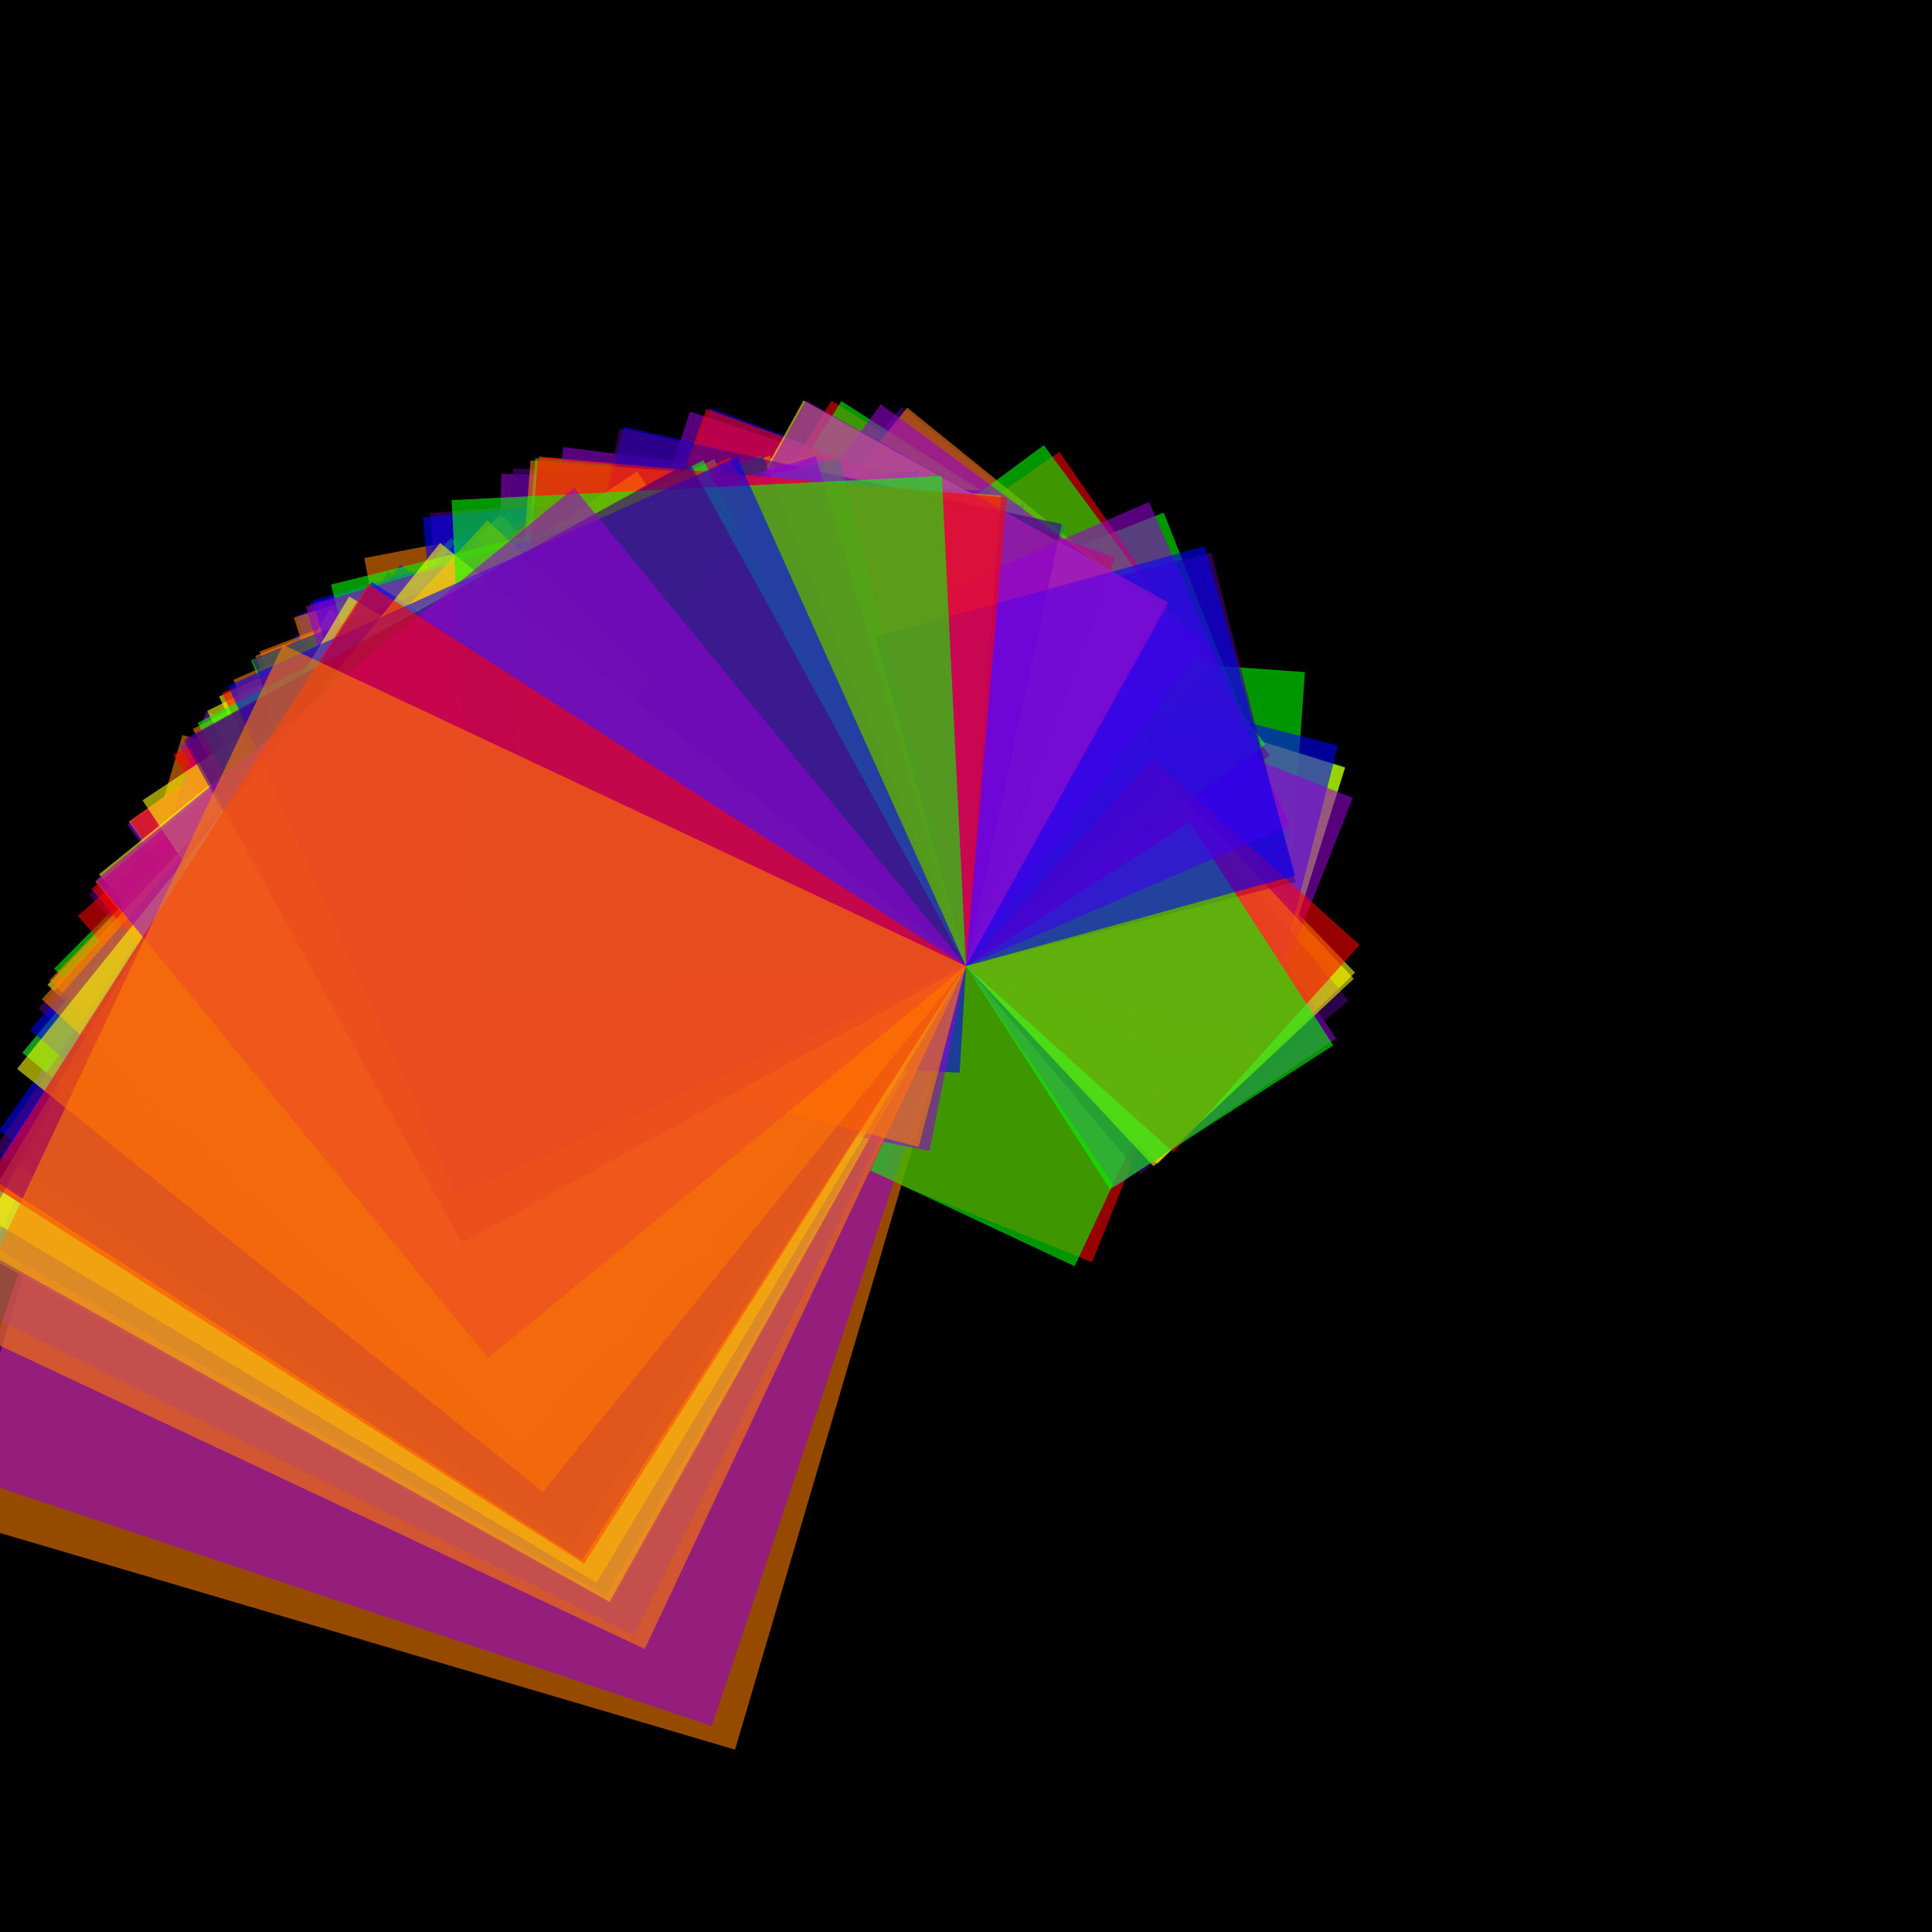 <svg version="1.1" xmlns="http://www.w3.org/2000/svg" xmlns:xlink="http://www.w3.org/1999/xlink" width="600" height="600" viewBox="0 0 600 600"><defs/><g transform="scale(1,1)"><g transform="scale(1,1)"><rect fill="rgb(0,0,0)" stroke="none" x="0" y="0" width="600" height="600" fill-opacity="1"/></g><g transform="translate(300,300)"><g transform="rotate(119.402,0,0)"><path fill="rgb(255,0,0)" stroke="none" paint-order="stroke fill markers" d=" M 0 0 L 226.126 0 L 226.126 226.126 L 0 226.126 L 0 0 Z" fill-opacity="0.588"/></g><g transform="rotate(185.037,0,0)"><path fill="rgb(255,127,0)" stroke="none" paint-order="stroke fill markers" d=" M 0 0 L 145.917 0 L 145.917 145.917 L 0 145.917 L 0 0 Z" fill-opacity="0.588"/></g><g transform="rotate(133.828,0,0)"><path fill="rgb(255,255,0)" stroke="none" paint-order="stroke fill markers" d=" M 0 0 L 201.752 0 L 201.752 201.752 L 0 201.752 L 0 0 Z" fill-opacity="0.588"/></g><g transform="rotate(274.072,0,0)"><path fill="rgb(0,255,0)" stroke="none" paint-order="stroke fill markers" d=" M 0 0 L 98.514 0 L 98.514 98.514 L 0 98.514 L 0 0 Z" fill-opacity="0.588"/></g><g transform="rotate(200.4,0,0)"><path fill="rgb(0,0,255)" stroke="none" paint-order="stroke fill markers" d=" M 0 0 L 134.73 0 L 134.73 134.73 L 0 134.73 L 0 0 Z" fill-opacity="0.588"/></g><g transform="rotate(129.77,0,0)"><path fill="rgb(75,0,130)" stroke="none" paint-order="stroke fill markers" d=" M 0 0 L 208.061 0 L 208.061 208.061 L 0 208.061 L 0 0 Z" fill-opacity="0.588"/></g><g transform="rotate(181.658,0,0)"><path fill="rgb(148,0,211)" stroke="none" paint-order="stroke fill markers" d=" M 0 0 L 148.631 0 L 148.631 148.631 L 0 148.631 L 0 0 Z" fill-opacity="0.588"/></g><g transform="rotate(211.614,0,0)"><path fill="rgb(255,0,0)" stroke="none" paint-order="stroke fill markers" d=" M 0 0 L 127.591 0 L 127.591 127.591 L 0 127.591 L 0 0 Z" fill-opacity="0.588"/></g><g transform="rotate(106.421,0,0)"><path fill="rgb(255,127,0)" stroke="none" paint-order="stroke fill markers" d=" M 0 0 L 253.71 0 L 253.71 253.71 L 0 253.71 L 0 0 Z" fill-opacity="0.588"/></g><g transform="rotate(144.765,0,0)"><path fill="rgb(255,255,0)" stroke="none" paint-order="stroke fill markers" d=" M 0 0 L 186.509 0 L 186.509 186.509 L 0 186.509 L 0 0 Z" fill-opacity="0.588"/></g><g transform="rotate(134.831,0,0)"><path fill="rgb(0,255,0)" stroke="none" paint-order="stroke fill markers" d=" M 0 0 L 200.251 0 L 200.251 200.251 L 0 200.251 L 0 0 Z" fill-opacity="0.588"/></g><g transform="rotate(162.641,0,0)"><path fill="rgb(0,0,255)" stroke="none" paint-order="stroke fill markers" d=" M 0 0 L 166.009 0 L 166.009 166.009 L 0 166.009 L 0 0 Z" fill-opacity="0.588"/></g><g transform="rotate(163.912,0,0)"><path fill="rgb(75,0,130)" stroke="none" paint-order="stroke fill markers" d=" M 0 0 L 164.723 0 L 164.723 164.723 L 0 164.723 L 0 0 Z" fill-opacity="0.588"/></g><g transform="rotate(150.619,0,0)"><path fill="rgb(148,0,211)" stroke="none" paint-order="stroke fill markers" d=" M 0 0 L 179.26 0 L 179.26 179.26 L 0 179.26 L 0 0 Z" fill-opacity="0.588"/></g><g transform="rotate(381.961,0,0)"><path fill="rgb(255,0,0)" stroke="none" paint-order="stroke fill markers" d=" M 0 0 L 70.688 0 L 70.688 70.688 L 0 70.688 L 0 0 Z" fill-opacity="0.588"/></g><g transform="rotate(158.58,0,0)"><path fill="rgb(255,127,0)" stroke="none" paint-order="stroke fill markers" d=" M 0 0 L 170.261 0 L 170.261 170.261 L 0 170.261 L 0 0 Z" fill-opacity="0.588"/></g><g transform="rotate(119.118,0,0)"><path fill="rgb(255,255,0)" stroke="none" paint-order="stroke fill markers" d=" M 0 0 L 226.665 0 L 226.665 226.665 L 0 226.665 L 0 0 Z" fill-opacity="0.588"/></g><g transform="rotate(287.303,0,0)"><path fill="rgb(0,255,0)" stroke="none" paint-order="stroke fill markers" d=" M 0 0 L 93.977 0 L 93.977 93.977 L 0 93.977 L 0 0 Z" fill-opacity="0.588"/></g><g transform="rotate(116.39,0,0)"><path fill="rgb(0,0,255)" stroke="none" paint-order="stroke fill markers" d=" M 0 0 L 231.979 0 L 231.979 231.979 L 0 231.979 L 0 0 Z" fill-opacity="0.588"/></g><g transform="rotate(139.676,0,0)"><path fill="rgb(75,0,130)" stroke="none" paint-order="stroke fill markers" d=" M 0 0 L 193.305 0 L 193.305 193.305 L 0 193.305 L 0 0 Z" fill-opacity="0.588"/></g><g transform="rotate(108.494,0,0)"><path fill="rgb(148,0,211)" stroke="none" paint-order="stroke fill markers" d=" M 0 0 L 248.861 0 L 248.861 248.861 L 0 248.861 L 0 0 Z" fill-opacity="0.588"/></g><g transform="rotate(149.912,0,0)"><path fill="rgb(255,0,0)" stroke="none" paint-order="stroke fill markers" d=" M 0 0 L 180.105 0 L 180.105 180.105 L 0 180.105 L 0 0 Z" fill-opacity="0.588"/></g><g transform="rotate(156.341,0,0)"><path fill="rgb(255,127,0)" stroke="none" paint-order="stroke fill markers" d=" M 0 0 L 172.699 0 L 172.699 172.699 L 0 172.699 L 0 0 Z" fill-opacity="0.588"/></g><g transform="rotate(287.399,0,0)"><path fill="rgb(255,255,0)" stroke="none" paint-order="stroke fill markers" d=" M 0 0 L 93.946 0 L 93.946 93.946 L 0 93.946 L 0 0 Z" fill-opacity="0.588"/></g><g transform="rotate(248.568,0,0)"><path fill="rgb(0,255,0)" stroke="none" paint-order="stroke fill markers" d=" M 0 0 L 108.622 0 L 108.622 108.622 L 0 108.622 L 0 0 Z" fill-opacity="0.588"/></g><g transform="rotate(119.743,0,0)"><path fill="rgb(0,0,255)" stroke="none" paint-order="stroke fill markers" d=" M 0 0 L 225.483 0 L 225.483 225.483 L 0 225.483 L 0 0 Z" fill-opacity="0.588"/></g><g transform="rotate(218.396,0,0)"><path fill="rgb(75,0,130)" stroke="none" paint-order="stroke fill markers" d=" M 0 0 L 123.629 0 L 123.629 123.629 L 0 123.629 L 0 0 Z" fill-opacity="0.588"/></g><g transform="rotate(144.582,0,0)"><path fill="rgb(148,0,211)" stroke="none" paint-order="stroke fill markers" d=" M 0 0 L 186.746 0 L 186.746 186.746 L 0 186.746 L 0 0 Z" fill-opacity="0.588"/></g><g transform="rotate(894.984,0,0)"><path fill="rgb(255,0,0)" stroke="none" paint-order="stroke fill markers" d=" M 0 0 L 30.168 0 L 30.168 30.168 L 0 30.168 L 0 0 Z" fill-opacity="0.588"/></g><g transform="rotate(169.138,0,0)"><path fill="rgb(255,127,0)" stroke="none" paint-order="stroke fill markers" d=" M 0 0 L 159.633 0 L 159.633 159.633 L 0 159.633 L 0 0 Z" fill-opacity="0.588"/></g><g transform="rotate(315.974,0,0)"><path fill="rgb(255,255,0)" stroke="none" paint-order="stroke fill markers" d=" M 0 0 L 85.45 0 L 85.45 85.45 L 0 85.45 L 0 0 Z" fill-opacity="0.588"/></g><g transform="rotate(385.107,0,0)"><path fill="rgb(0,255,0)" stroke="none" paint-order="stroke fill markers" d=" M 0 0 L 70.11 0 L 70.11 70.11 L 0 70.11 L 0 0 Z" fill-opacity="0.588"/></g><g transform="rotate(125.337,0,0)"><path fill="rgb(0,0,255)" stroke="none" paint-order="stroke fill markers" d=" M 0 0 L 215.419 0 L 215.419 215.419 L 0 215.419 L 0 0 Z" fill-opacity="0.588"/></g><g transform="rotate(175.188,0,0)"><path fill="rgb(75,0,130)" stroke="none" paint-order="stroke fill markers" d=" M 0 0 L 154.12 0 L 154.12 154.12 L 0 154.12 L 0 0 Z" fill-opacity="0.588"/></g><g transform="rotate(326.077,0,0)"><path fill="rgb(148,0,211)" stroke="none" paint-order="stroke fill markers" d=" M 0 0 L 82.802 0 L 82.802 82.802 L 0 82.802 L 0 0 Z" fill-opacity="0.588"/></g><g transform="rotate(235.296,0,0)"><path fill="rgb(255,0,0)" stroke="none" paint-order="stroke fill markers" d=" M 0 0 L 114.749 0 L 114.749 114.749 L 0 114.749 L 0 0 Z" fill-opacity="0.588"/></g><g transform="rotate(152.041,0,0)"><path fill="rgb(255,127,0)" stroke="none" paint-order="stroke fill markers" d=" M 0 0 L 177.584 0 L 177.584 177.584 L 0 177.584 L 0 0 Z" fill-opacity="0.588"/></g><g transform="rotate(119.283,0,0)"><path fill="rgb(255,255,0)" stroke="none" paint-order="stroke fill markers" d=" M 0 0 L 226.353 0 L 226.353 226.353 L 0 226.353 L 0 0 Z" fill-opacity="0.588"/></g><g transform="rotate(212.562,0,0)"><path fill="rgb(0,255,0)" stroke="none" paint-order="stroke fill markers" d=" M 0 0 L 127.022 0 L 127.022 127.022 L 0 127.022 L 0 0 Z" fill-opacity="0.588"/></g><g transform="rotate(284.348,0,0)"><path fill="rgb(0,0,255)" stroke="none" paint-order="stroke fill markers" d=" M 0 0 L 94.954 0 L 94.954 94.954 L 0 94.954 L 0 0 Z" fill-opacity="0.588"/></g><g transform="rotate(132.372,0,0)"><path fill="rgb(75,0,130)" stroke="none" paint-order="stroke fill markers" d=" M 0 0 L 203.97 0 L 203.97 203.97 L 0 203.97 L 0 0 Z" fill-opacity="0.588"/></g><g transform="rotate(198.546,0,0)"><path fill="rgb(148,0,211)" stroke="none" paint-order="stroke fill markers" d=" M 0 0 L 135.989 0 L 135.989 135.989 L 0 135.989 L 0 0 Z" fill-opacity="0.588"/></g><g transform="rotate(144.876,0,0)"><path fill="rgb(255,0,0)" stroke="none" paint-order="stroke fill markers" d=" M 0 0 L 186.367 0 L 186.367 186.367 L 0 186.367 L 0 0 Z" fill-opacity="0.588"/></g><g transform="rotate(218.99,0,0)"><path fill="rgb(255,127,0)" stroke="none" paint-order="stroke fill markers" d=" M 0 0 L 123.293 0 L 123.293 123.293 L 0 123.293 L 0 0 Z" fill-opacity="0.588"/></g><g transform="rotate(141.039,0,0)"><path fill="rgb(255,255,0)" stroke="none" paint-order="stroke fill markers" d=" M 0 0 L 191.436 0 L 191.436 191.436 L 0 191.436 L 0 0 Z" fill-opacity="0.588"/></g><g transform="rotate(129.747,0,0)"><path fill="rgb(0,255,0)" stroke="none" paint-order="stroke fill markers" d=" M 0 0 L 208.098 0 L 208.098 208.098 L 0 208.098 L 0 0 Z" fill-opacity="0.588"/></g><g transform="rotate(813.403,0,0)"><path fill="rgb(0,0,255)" stroke="none" paint-order="stroke fill markers" d=" M 0 0 L 33.194 0 L 33.194 33.194 L 0 33.194 L 0 0 Z" fill-opacity="0.588"/></g><g transform="rotate(182.712,0,0)"><path fill="rgb(75,0,130)" stroke="none" paint-order="stroke fill markers" d=" M 0 0 L 147.774 0 L 147.774 147.774 L 0 147.774 L 0 0 Z" fill-opacity="0.588"/></g><g transform="rotate(187.186,0,0)"><path fill="rgb(148,0,211)" stroke="none" paint-order="stroke fill markers" d=" M 0 0 L 144.242 0 L 144.242 144.242 L 0 144.242 L 0 0 Z" fill-opacity="0.588"/></g><g transform="rotate(138.217,0,0)"><path fill="rgb(255,0,0)" stroke="none" paint-order="stroke fill markers" d=" M 0 0 L 195.345 0 L 195.345 195.345 L 0 195.345 L 0 0 Z" fill-opacity="0.588"/></g><g transform="rotate(162.405,0,0)"><path fill="rgb(255,127,0)" stroke="none" paint-order="stroke fill markers" d=" M 0 0 L 166.251 0 L 166.251 166.251 L 0 166.251 L 0 0 Z" fill-opacity="0.588"/></g><g transform="rotate(154.837,0,0)"><path fill="rgb(255,255,0)" stroke="none" paint-order="stroke fill markers" d=" M 0 0 L 174.377 0 L 174.377 174.377 L 0 174.377 L 0 0 Z" fill-opacity="0.588"/></g><g transform="rotate(184.685,0,0)"><path fill="rgb(0,255,0)" stroke="none" paint-order="stroke fill markers" d=" M 0 0 L 146.195 0 L 146.195 146.195 L 0 146.195 L 0 0 Z" fill-opacity="0.588"/></g><g transform="rotate(192.614,0,0)"><path fill="rgb(0,0,255)" stroke="none" paint-order="stroke fill markers" d=" M 0 0 L 140.176 0 L 140.176 140.176 L 0 140.176 L 0 0 Z" fill-opacity="0.588"/></g><g transform="rotate(320.146,0,0)"><path fill="rgb(75,0,130)" stroke="none" paint-order="stroke fill markers" d=" M 0 0 L 84.337 0 L 84.337 84.337 L 0 84.337 L 0 0 Z" fill-opacity="0.588"/></g><g transform="rotate(291.503,0,0)"><path fill="rgb(148,0,211)" stroke="none" paint-order="stroke fill markers" d=" M 0 0 L 92.623 0 L 92.623 92.623 L 0 92.623 L 0 0 Z" fill-opacity="0.588"/></g><g transform="rotate(523.738,0,0)"><path fill="rgb(255,0,0)" stroke="none" paint-order="stroke fill markers" d=" M 0 0 L 51.552 0 L 51.552 51.552 L 0 51.552 L 0 0 Z" fill-opacity="0.588"/></g><g transform="rotate(134.112,0,0)"><path fill="rgb(255,127,0)" stroke="none" paint-order="stroke fill markers" d=" M 0 0 L 201.324 0 L 201.324 201.324 L 0 201.324 L 0 0 Z" fill-opacity="0.588"/></g><g transform="rotate(316.877,0,0)"><path fill="rgb(255,255,0)" stroke="none" paint-order="stroke fill markers" d=" M 0 0 L 85.207 0 L 85.207 85.207 L 0 85.207 L 0 0 Z" fill-opacity="0.588"/></g><g transform="rotate(233.496,0,0)"><path fill="rgb(0,255,0)" stroke="none" paint-order="stroke fill markers" d=" M 0 0 L 115.634 0 L 115.634 115.634 L 0 115.634 L 0 0 Z" fill-opacity="0.588"/></g><g transform="rotate(174.552,0,0)"><path fill="rgb(0,0,255)" stroke="none" paint-order="stroke fill markers" d=" M 0 0 L 154.682 0 L 154.682 154.682 L 0 154.682 L 0 0 Z" fill-opacity="0.588"/></g><g transform="rotate(124.282,0,0)"><path fill="rgb(75,0,130)" stroke="none" paint-order="stroke fill markers" d=" M 0 0 L 217.247 0 L 217.247 217.247 L 0 217.247 L 0 0 Z" fill-opacity="0.588"/></g><g transform="rotate(461.175,0,0)"><path fill="rgb(148,0,211)" stroke="none" paint-order="stroke fill markers" d=" M 0 0 L 58.546 0 L 58.546 58.546 L 0 58.546 L 0 0 Z" fill-opacity="0.588"/></g><g transform="rotate(200.026,0,0)"><path fill="rgb(255,0,0)" stroke="none" paint-order="stroke fill markers" d=" M 0 0 L 134.983 0 L 134.983 134.983 L 0 134.983 L 0 0 Z" fill-opacity="0.588"/></g><g transform="rotate(158.99,0,0)"><path fill="rgb(255,127,0)" stroke="none" paint-order="stroke fill markers" d=" M 0 0 L 169.822 0 L 169.822 169.822 L 0 169.822 L 0 0 Z" fill-opacity="0.588"/></g><g transform="rotate(153.581,0,0)"><path fill="rgb(255,255,0)" stroke="none" paint-order="stroke fill markers" d=" M 0 0 L 175.803 0 L 175.803 175.803 L 0 175.803 L 0 0 Z" fill-opacity="0.588"/></g><g transform="rotate(158.155,0,0)"><path fill="rgb(0,255,0)" stroke="none" paint-order="stroke fill markers" d=" M 0 0 L 170.718 0 L 170.718 170.718 L 0 170.718 L 0 0 Z" fill-opacity="0.588"/></g><g transform="rotate(164.227,0,0)"><path fill="rgb(0,0,255)" stroke="none" paint-order="stroke fill markers" d=" M 0 0 L 164.407 0 L 164.407 164.407 L 0 164.407 L 0 0 Z" fill-opacity="0.588"/></g><g transform="rotate(255.683,0,0)"><path fill="rgb(75,0,130)" stroke="none" paint-order="stroke fill markers" d=" M 0 0 L 105.6 0 L 105.6 105.6 L 0 105.6 L 0 0 Z" fill-opacity="0.588"/></g><g transform="rotate(216.381,0,0)"><path fill="rgb(148,0,211)" stroke="none" paint-order="stroke fill markers" d=" M 0 0 L 124.78 0 L 124.78 124.78 L 0 124.78 L 0 0 Z" fill-opacity="0.588"/></g><g transform="rotate(311.932,0,0)"><path fill="rgb(255,0,0)" stroke="none" paint-order="stroke fill markers" d=" M 0 0 L 86.557 0 L 86.557 86.557 L 0 86.557 L 0 0 Z" fill-opacity="0.588"/></g><g transform="rotate(140.539,0,0)"><path fill="rgb(255,127,0)" stroke="none" paint-order="stroke fill markers" d=" M 0 0 L 192.117 0 L 192.117 192.117 L 0 192.117 L 0 0 Z" fill-opacity="0.588"/></g><g transform="rotate(208.967,0,0)"><path fill="rgb(255,255,0)" stroke="none" paint-order="stroke fill markers" d=" M 0 0 L 129.207 0 L 129.207 129.207 L 0 129.207 L 0 0 Z" fill-opacity="0.588"/></g><g transform="rotate(327.194,0,0)"><path fill="rgb(0,255,0)" stroke="none" paint-order="stroke fill markers" d=" M 0 0 L 82.52 0 L 82.52 82.52 L 0 82.52 L 0 0 Z" fill-opacity="0.588"/></g><g transform="rotate(131.091,0,0)"><path fill="rgb(0,0,255)" stroke="none" paint-order="stroke fill markers" d=" M 0 0 L 205.963 0 L 205.963 205.963 L 0 205.963 L 0 0 Z" fill-opacity="0.588"/></g><g transform="rotate(192.242,0,0)"><path fill="rgb(75,0,130)" stroke="none" paint-order="stroke fill markers" d=" M 0 0 L 140.448 0 L 140.448 140.448 L 0 140.448 L 0 0 Z" fill-opacity="0.588"/></g><g transform="rotate(246.519,0,0)"><path fill="rgb(148,0,211)" stroke="none" paint-order="stroke fill markers" d=" M 0 0 L 109.525 0 L 109.525 109.525 L 0 109.525 L 0 0 Z" fill-opacity="0.588"/></g><g transform="rotate(140.04,0,0)"><path fill="rgb(255,0,0)" stroke="none" paint-order="stroke fill markers" d=" M 0 0 L 192.802 0 L 192.802 192.802 L 0 192.802 L 0 0 Z" fill-opacity="0.588"/></g><g transform="rotate(184.259,0,0)"><path fill="rgb(255,127,0)" stroke="none" paint-order="stroke fill markers" d=" M 0 0 L 146.533 0 L 146.533 146.533 L 0 146.533 L 0 0 Z" fill-opacity="0.588"/></g><g transform="rotate(146.376,0,0)"><path fill="rgb(255,255,0)" stroke="none" paint-order="stroke fill markers" d=" M 0 0 L 184.456 0 L 184.456 184.456 L 0 184.456 L 0 0 Z" fill-opacity="0.588"/></g><g transform="rotate(165.996,0,0)"><path fill="rgb(0,255,0)" stroke="none" paint-order="stroke fill markers" d=" M 0 0 L 162.655 0 L 162.655 162.655 L 0 162.655 L 0 0 Z" fill-opacity="0.588"/></g><g transform="rotate(254.621,0,0)"><path fill="rgb(0,0,255)" stroke="none" paint-order="stroke fill markers" d=" M 0 0 L 106.04 0 L 106.04 106.04 L 0 106.04 L 0 0 Z" fill-opacity="0.588"/></g><g transform="rotate(158.27,0,0)"><path fill="rgb(75,0,130)" stroke="none" paint-order="stroke fill markers" d=" M 0 0 L 170.595 0 L 170.595 170.595 L 0 170.595 L 0 0 Z" fill-opacity="0.588"/></g><g transform="rotate(163.574,0,0)"><path fill="rgb(148,0,211)" stroke="none" paint-order="stroke fill markers" d=" M 0 0 L 165.063 0 L 165.063 165.063 L 0 165.063 L 0 0 Z" fill-opacity="0.588"/></g><g transform="rotate(155.155,0,0)"><path fill="rgb(255,0,0)" stroke="none" paint-order="stroke fill markers" d=" M 0 0 L 174.019 0 L 174.019 174.019 L 0 174.019 L 0 0 Z" fill-opacity="0.588"/></g><g transform="rotate(132.944,0,0)"><path fill="rgb(255,127,0)" stroke="none" paint-order="stroke fill markers" d=" M 0 0 L 203.093 0 L 203.093 203.093 L 0 203.093 L 0 0 Z" fill-opacity="0.588"/></g><g transform="rotate(120.92,0,0)"><path fill="rgb(255,255,0)" stroke="none" paint-order="stroke fill markers" d=" M 0 0 L 223.289 0 L 223.289 223.289 L 0 223.289 L 0 0 Z" fill-opacity="0.588"/></g><g transform="rotate(152.561,0,0)"><path fill="rgb(0,255,0)" stroke="none" paint-order="stroke fill markers" d=" M 0 0 L 176.978 0 L 176.978 176.978 L 0 176.978 L 0 0 Z" fill-opacity="0.588"/></g><g transform="rotate(122.881,0,0)"><path fill="rgb(0,0,255)" stroke="none" paint-order="stroke fill markers" d=" M 0 0 L 219.724 0 L 219.724 219.724 L 0 219.724 L 0 0 Z" fill-opacity="0.588"/></g><g transform="rotate(151.056,0,0)"><path fill="rgb(75,0,130)" stroke="none" paint-order="stroke fill markers" d=" M 0 0 L 178.742 0 L 178.742 178.742 L 0 178.742 L 0 0 Z" fill-opacity="0.588"/></g><g transform="rotate(209.181,0,0)"><path fill="rgb(148,0,211)" stroke="none" paint-order="stroke fill markers" d=" M 0 0 L 129.075 0 L 129.075 129.075 L 0 129.075 L 0 0 Z" fill-opacity="0.588"/></g><g transform="rotate(184.958,0,0)"><path fill="rgb(255,0,0)" stroke="none" paint-order="stroke fill markers" d=" M 0 0 L 145.979 0 L 145.979 145.979 L 0 145.979 L 0 0 Z" fill-opacity="0.588"/></g><g transform="rotate(464.677,0,0)"><path fill="rgb(255,127,0)" stroke="none" paint-order="stroke fill markers" d=" M 0 0 L 58.105 0 L 58.105 58.105 L 0 58.105 L 0 0 Z" fill-opacity="0.588"/></g><g transform="rotate(128.816,0,0)"><path fill="rgb(255,255,0)" stroke="none" paint-order="stroke fill markers" d=" M 0 0 L 209.602 0 L 209.602 209.602 L 0 209.602 L 0 0 Z" fill-opacity="0.588"/></g><g transform="rotate(177.171,0,0)"><path fill="rgb(0,255,0)" stroke="none" paint-order="stroke fill markers" d=" M 0 0 L 152.396 0 L 152.396 152.396 L 0 152.396 L 0 0 Z" fill-opacity="0.588"/></g><g transform="rotate(155.787,0,0)"><path fill="rgb(0,0,255)" stroke="none" paint-order="stroke fill markers" d=" M 0 0 L 173.314 0 L 173.314 173.314 L 0 173.314 L 0 0 Z" fill-opacity="0.588"/></g><g transform="rotate(151.249,0,0)"><path fill="rgb(75,0,130)" stroke="none" paint-order="stroke fill markers" d=" M 0 0 L 178.513 0 L 178.513 178.513 L 0 178.513 L 0 0 Z" fill-opacity="0.588"/></g><g transform="rotate(140.652,0,0)"><path fill="rgb(148,0,211)" stroke="none" paint-order="stroke fill markers" d=" M 0 0 L 191.963 0 L 191.963 191.963 L 0 191.963 L 0 0 Z" fill-opacity="0.588"/></g><g transform="rotate(122.576,0,0)"><path fill="rgb(255,0,0)" stroke="none" paint-order="stroke fill markers" d=" M 0 0 L 220.272 0 L 220.272 220.272 L 0 220.272 L 0 0 Z" fill-opacity="0.588"/></g><g transform="rotate(115.191,0,0)"><path fill="rgb(255,127,0)" stroke="none" paint-order="stroke fill markers" d=" M 0 0 L 234.394 0 L 234.394 234.394 L 0 234.394 L 0 0 Z" fill-opacity="0.588"/></g></g></g></svg>